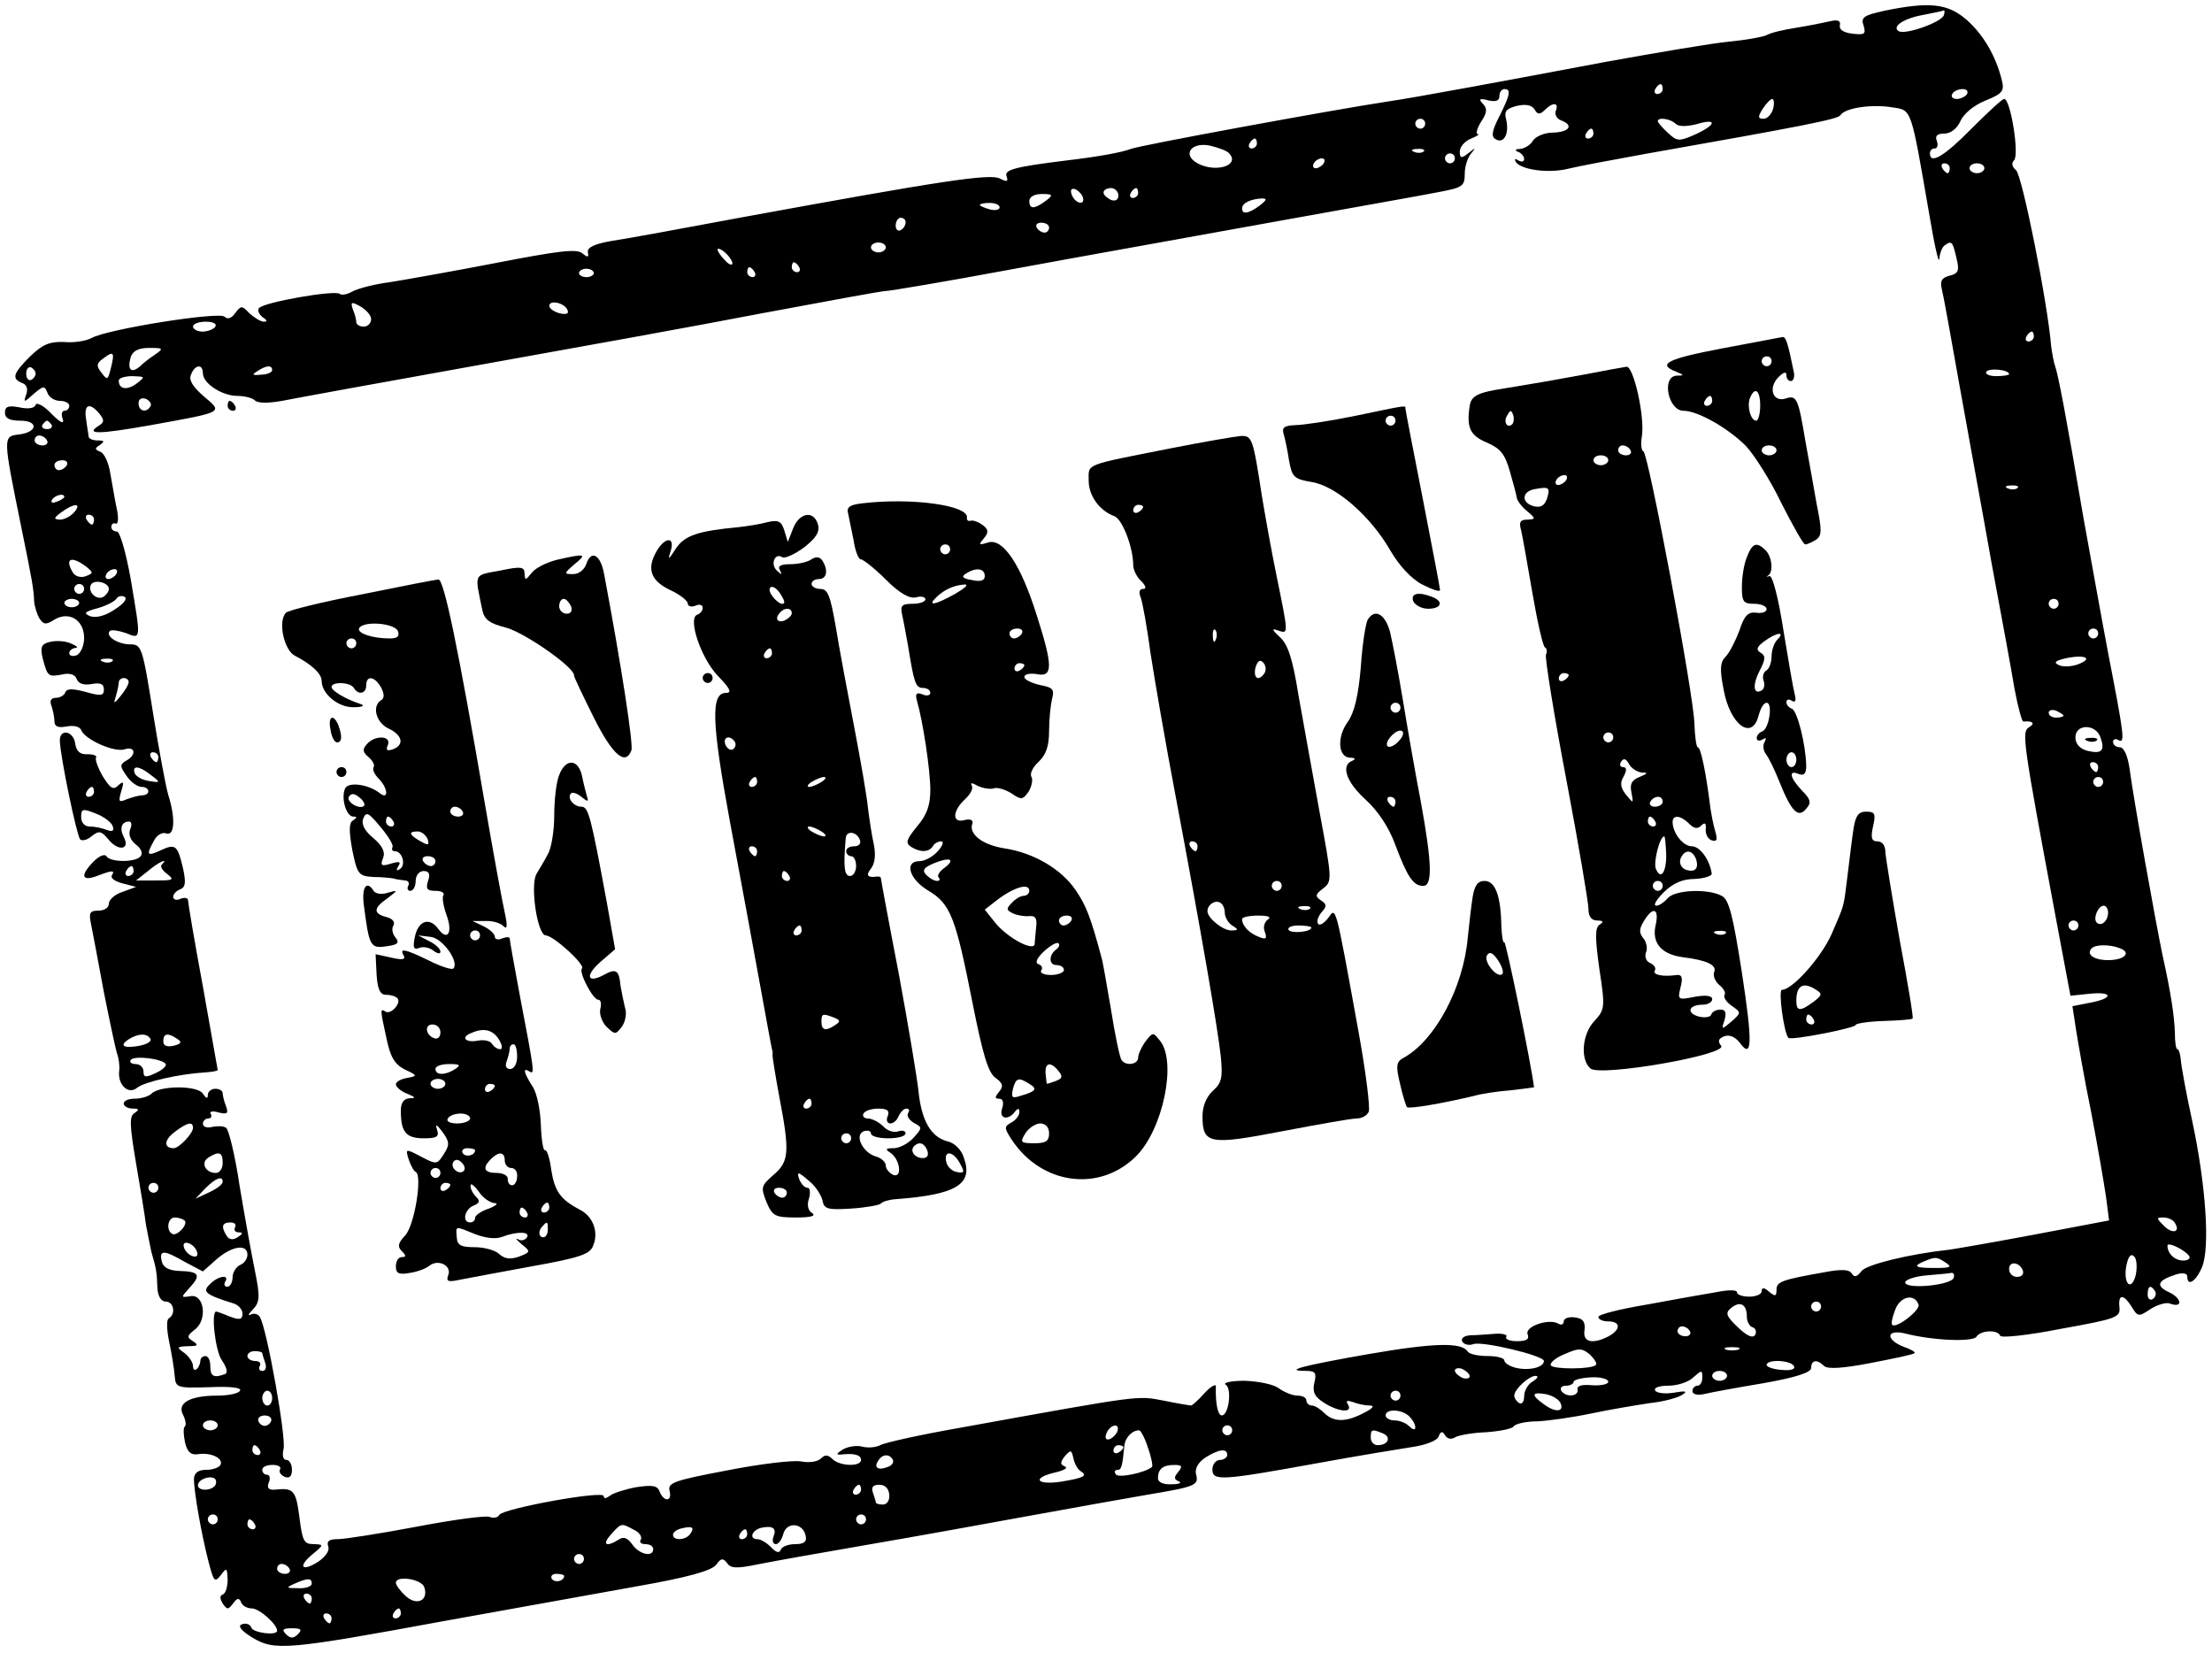 <?xml version="1.0" standalone="no"?>
<!DOCTYPE svg PUBLIC "-//W3C//DTD SVG 20010904//EN"
 "http://www.w3.org/TR/2001/REC-SVG-20010904/DTD/svg10.dtd">
<svg version="1.0" xmlns="http://www.w3.org/2000/svg"
 width="447pt" height="334pt" viewBox="0 0 447 334"
 preserveAspectRatio="xMidYMid meet">

<g transform="translate(0,334) scale(0.1,-0.1)"
fill="#000000" stroke="none">
<path d="M3807 3318 c-41 -9 -47 -13 -41 -30 5 -17 2 -19 -23 -16 -17 2 -27 8
-25 17 2 9 -4 12 -20 8 -13 -3 -43 -9 -68 -13 -25 -4 -52 -10 -60 -15 -9 -4
-43 -10 -75 -13 -33 -3 -145 -22 -250 -41 -202 -38 -390 -73 -440 -80 -112
-17 -504 -89 -520 -96 -18 -7 -68 -16 -128 -23 -106 -13 -128 -19 -123 -32 4
-11 1 -12 -13 -5 -19 11 -117 -4 -521 -78 -118 -22 -237 -44 -265 -48 -34 -6
-49 -13 -47 -23 2 -10 0 -11 -11 -2 -11 10 -49 5 -173 -19 -88 -17 -184 -34
-215 -39 -32 -4 -66 -13 -77 -19 -10 -6 -22 -8 -25 -5 -8 9 -157 -17 -164 -29
-3 -5 1 -13 8 -18 9 -6 10 -9 2 -9 -6 0 -19 8 -29 17 -15 16 -17 16 -29 0 -7
-10 -15 -13 -21 -7 -11 11 -237 -25 -269 -43 -11 -6 -36 -10 -56 -8 -29 1 -43
-5 -68 -29 -35 -35 -38 -45 -16 -54 9 -3 12 -12 8 -23 -6 -17 -5 -17 15 1 20
17 22 17 28 2 3 -9 15 -16 25 -16 10 0 19 -4 19 -10 0 -5 -4 -10 -10 -10 -5 0
-7 -8 -3 -17 3 -11 -5 -7 -23 11 -15 16 -30 24 -32 18 -2 -7 -15 -9 -33 -5
-22 4 -29 2 -29 -11 0 -11 9 -16 31 -16 38 0 35 -24 -4 -28 -31 -4 -31 -5 5
-182 24 -117 26 -130 27 -155 1 -11 6 -27 11 -35 8 -12 13 -13 30 -2 30 18 60
-1 60 -37 0 -16 -7 -31 -15 -35 -8 -3 -15 -1 -15 4 0 6 6 10 13 11 6 0 2 4
-10 9 -11 5 -30 6 -42 3 -17 -4 -20 -10 -15 -32 10 -38 11 -39 39 -34 16 4 27
0 30 -9 4 -10 15 -13 31 -10 17 3 24 0 24 -11 0 -13 -6 -14 -37 -5 -27 7 -38
7 -41 -1 -2 -6 -11 -11 -19 -11 -10 0 -13 -6 -9 -16 3 -9 6 -23 6 -31 0 -11 7
-14 24 -11 15 3 27 0 30 -7 7 -19 67 -46 88 -39 22 7 24 -12 3 -23 -13 -8 -13
-11 1 -31 8 -12 22 -22 30 -22 17 0 19 -16 2 -17 -7 0 -21 -4 -32 -8 -16 -7
-17 -5 -11 16 6 19 5 22 -6 12 -10 -10 -16 -6 -31 18 -10 17 -16 34 -14 38 3
4 -5 7 -17 7 -15 -1 -23 6 -25 22 -4 26 -32 30 -31 5 1 -33 34 -191 41 -199 4
-4 15 -1 24 7 14 11 19 10 33 -7 20 -25 45 -21 31 5 -9 18 -4 31 11 31 5 0 6
-7 2 -16 -4 -10 1 -22 11 -30 10 -7 15 -17 11 -23 -8 -14 -62 -14 -70 -1 -3 5
-14 1 -25 -10 -28 -28 -26 -42 6 -30 31 12 37 12 30 1 -3 -5 6 -12 22 -16 l27
-7 -27 -10 c-16 -5 -28 -16 -28 -24 0 -8 -9 -14 -21 -14 -17 0 -20 -4 -15 -27
3 -16 15 -77 26 -138 12 -60 24 -117 27 -125 3 -8 5 -23 4 -33 -4 -28 18 -50
36 -35 14 12 86 28 136 31 15 1 27 3 27 5 0 1 -14 77 -30 169 -17 91 -30 169
-30 174 0 5 -7 6 -15 3 -8 -4 -15 -2 -15 4 0 5 6 12 14 15 11 4 12 14 6 42
-11 47 -15 51 -45 37 -28 -13 -30 -10 -14 19 6 12 17 18 25 15 17 -6 19 31 4
78 -5 17 -19 92 -31 167 -21 132 -23 137 -46 137 -25 0 -51 17 -41 27 3 3 17
1 32 -4 32 -13 31 -15 10 110 -10 55 -22 96 -28 95 -6 0 -11 4 -11 9 0 6 4 9
9 7 5 -2 6 12 2 30 -4 18 -9 50 -13 71 -3 21 -12 41 -20 44 -12 5 -12 7 -1 14
10 7 9 9 -4 9 -10 0 -18 3 -19 8 0 4 -3 19 -5 35 -5 30 7 35 27 11 10 -13 10
-17 -1 -24 -29 -18 -2 -18 105 1 149 27 146 25 107 58 -22 19 -31 33 -26 44 8
21 24 22 24 3 0 -21 39 -46 70 -46 14 0 30 -4 35 -9 6 -6 27 -6 55 -1 25 5
200 37 390 71 190 34 451 81 580 106 129 24 242 45 250 45 8 0 121 19 250 43
129 24 366 66 525 95 160 29 314 56 343 62 48 9 52 12 52 37 0 15 6 33 13 41
10 12 9 12 -5 1 -15 -12 -18 -11 -18 3 0 9 10 21 23 26 12 5 18 9 13 9 -4 1
-1 12 7 25 12 18 13 26 4 36 -10 10 -7 12 11 7 15 -3 22 -1 22 9 0 8 5 14 10
14 14 0 12 -11 -10 -55 -15 -29 -17 -41 -8 -46 17 -11 28 11 22 38 -5 18 -1
23 21 29 18 4 30 2 36 -7 6 -11 11 -11 21 -1 16 16 29 15 22 -2 -3 -7 2 -16
10 -19 27 -10 18 -24 -16 -25 -17 0 -35 -8 -40 -16 -5 -9 -17 -16 -26 -17 -10
0 -12 -3 -4 -6 6 -2 12 -9 12 -14 0 -6 -5 -7 -12 -3 -6 4 -8 3 -5 -3 10 -16
66 -24 106 -14 20 5 90 18 156 30 323 57 388 70 394 78 9 15 64 23 105 16 40
-6 37 1 75 -218 10 -60 19 -100 20 -88 1 12 6 25 12 28 13 9 15 7 23 -28 6
-24 3 -30 -14 -34 -16 -4 -20 -11 -16 -27 3 -11 19 -100 36 -196 17 -96 47
-258 65 -360 19 -102 40 -215 46 -252 7 -37 15 -67 18 -66 19 2 24 -4 12 -11
-16 -10 -15 -19 55 -394 l28 -149 38 4 c48 5 50 -9 2 -18 l-36 -7 7 -46 c4
-25 17 -101 31 -169 13 -68 26 -144 30 -171 l6 -47 -153 -29 c-85 -16 -161
-29 -169 -30 -83 -9 -167 -30 -178 -43 -9 -12 -15 -14 -20 -5 -5 8 -21 9 -57
2 -85 -15 -95 -19 -95 -35 0 -14 -3 -14 -15 -4 -10 9 -15 9 -15 1 0 -6 -11
-11 -25 -11 -14 0 -25 4 -25 9 0 5 -18 5 -42 0 -24 -4 -87 -15 -140 -25 -54
-9 -98 -20 -98 -25 0 -5 9 -9 20 -9 25 0 26 -16 1 -30 -33 -17 -53 -12 -49 12
2 17 -3 24 -19 26 -13 2 -23 -2 -23 -8 0 -6 -5 -8 -10 -5 -19 12 -69 -5 -63
-21 4 -10 -2 -14 -22 -14 -14 0 -24 4 -21 9 3 4 -7 7 -22 6 -15 -1 -37 -3 -50
-3 -14 -1 -20 -6 -17 -13 4 -6 14 -8 22 -5 17 7 143 -23 143 -34 0 -13 -30
-20 -56 -14 -13 3 -24 10 -24 15 0 5 -15 9 -34 9 -19 0 -37 4 -40 9 -12 19
-67 18 -200 -5 -137 -24 -173 -34 -127 -34 19 0 22 -4 17 -24 -4 -18 0 -28 19
-40 29 -19 60 -22 49 -4 -5 8 -2 9 10 5 10 -4 25 -7 34 -7 11 0 6 -6 -12 -15
-36 -19 -61 -19 -80 0 -8 8 -19 15 -25 15 -6 0 -11 5 -11 10 0 6 -8 10 -18 10
-10 0 -27 7 -38 15 -11 8 -41 14 -69 15 -27 0 -45 -4 -38 -8 13 -8 6 -62 -8
-62 -8 0 -13 24 -12 58 1 7 -10 1 -23 -13 -12 -14 -25 -25 -27 -25 -2 0 -27 4
-56 10 -54 10 -41 12 -411 -55 -80 -14 -152 -30 -161 -35 -9 -5 -26 -6 -37 -3
-11 3 -29 0 -39 -6 -13 -8 -14 -11 -3 -10 27 3 40 -1 40 -11 0 -14 -43 -13
-58 2 -9 9 -15 9 -23 1 -7 -7 -25 -9 -40 -6 -16 3 -83 -5 -149 -18 -106 -20
-121 -25 -117 -41 6 -22 -11 -24 -20 -2 -4 12 -14 14 -47 9 -22 -4 -47 -12
-53 -17 -8 -6 -13 -7 -13 -1 0 12 -203 -25 -211 -38 -3 -6 -12 -7 -20 -4 -8 3
-75 -6 -148 -20 -74 -14 -145 -25 -158 -25 -18 0 -23 -4 -20 -14 4 -9 -5 -21
-19 -31 -34 -22 -43 -11 -13 14 24 20 24 20 2 21 -19 0 -22 7 -28 55 -7 54
-12 59 -49 55 -13 -1 -17 3 -13 14 4 9 2 16 -3 16 -6 0 -10 5 -10 10 0 6 9 10
21 10 11 0 18 -4 15 -9 -3 -5 1 -11 9 -15 10 -4 15 1 15 14 0 11 -5 20 -11 20
-7 0 -9 9 -6 22 6 21 -34 246 -48 267 -3 6 -12 8 -18 5 -7 -4 -5 1 4 10 14 15
15 25 4 79 -7 34 -21 112 -31 172 -9 61 -22 113 -27 116 -5 4 -18 4 -28 2 -10
-3 -19 0 -19 6 0 6 5 11 11 11 5 0 8 4 5 9 -4 5 4 7 16 3 17 -4 20 -2 15 12
-4 10 -7 22 -7 27 0 5 -7 9 -15 9 -8 0 -15 -6 -15 -12 0 -9 -3 -8 -10 2 -10
17 -87 17 -104 0 -5 -5 -20 -10 -33 -10 -13 0 -23 -4 -23 -10 0 -5 8 -10 18
-10 13 0 14 -2 4 -9 -11 -6 -10 -25 3 -102 9 -52 18 -107 20 -124 3 -16 8 -41
11 -55 10 -34 11 -41 12 -72 1 -18 8 -28 17 -28 16 0 21 -25 6 -34 -5 -3 -4
-24 1 -48 5 -24 10 -54 11 -68 2 -24 4 -25 70 -23 43 2 66 -1 62 -7 -3 -6 -24
-10 -46 -10 -55 0 -82 -15 -69 -39 5 -10 7 -21 3 -24 -3 -3 -2 -18 1 -32 5
-20 12 -26 29 -23 26 3 50 -10 42 -23 -4 -5 -16 -9 -29 -9 -15 0 -23 -6 -24
-17 -1 -22 15 -114 30 -171 10 -38 12 -40 24 -25 12 16 13 16 14 -9 0 -14 -4
-28 -10 -30 -6 -2 -6 -8 0 -18 9 -13 11 -13 21 0 8 11 12 12 16 3 2 -7 12 -13
22 -13 15 0 51 -32 51 -45 0 -11 -49 -4 -52 6 -2 7 -11 10 -19 7 -9 -3 -3 -12
21 -27 45 -27 70 -25 390 34 135 24 310 56 389 70 102 18 148 31 158 43 10 14
14 14 22 4 7 -11 19 -12 62 -3 30 6 131 24 224 40 94 16 242 43 330 59 88 16
194 35 235 42 96 16 103 19 97 41 -3 11 4 24 19 34 27 17 44 19 44 5 0 -5 -7
-10 -15 -10 -8 0 -15 -9 -15 -19 0 -24 17 -23 215 13 77 14 162 28 188 32 28
4 51 13 54 21 4 11 8 12 13 3 5 -8 13 -9 21 -4 7 4 35 9 62 10 28 2 53 7 56
12 3 5 25 10 47 10 23 1 72 8 110 16 38 8 92 17 119 21 28 3 57 11 65 17 11 7
6 8 -17 4 -18 -3 -35 -1 -38 4 -4 6 8 10 26 10 18 0 41 7 51 17 17 15 18 15
18 0 0 -10 -4 -17 -10 -17 -5 0 -10 -5 -10 -11 0 -6 10 -9 23 -6 12 3 66 13
120 22 68 12 97 22 97 31 0 16 12 18 26 4 7 -7 38 -5 95 6 46 9 86 17 88 20 2
2 -8 8 -23 13 -35 14 -35 35 2 27 57 -15 139 -18 146 -7 8 13 43 15 48 2 2 -5
57 1 123 14 111 20 120 23 118 43 -3 28 8 28 25 1 12 -20 14 -20 38 -4 14 9
32 14 39 11 27 -10 24 11 -2 23 -28 13 -23 24 15 36 13 4 22 2 22 -4 0 -22 18
-10 30 19 16 39 8 164 -20 295 -12 55 -22 110 -23 123 -1 12 -4 22 -7 22 -3 0
-5 15 -5 33 -1 33 -8 81 -25 157 -14 67 -59 318 -66 373 -4 30 -12 47 -20 47
-8 0 -14 5 -14 11 0 5 5 7 10 4 15 -9 13 6 -20 176 -16 85 -38 208 -50 274
-34 200 -51 289 -57 305 -3 8 -6 26 -8 40 -7 88 -59 347 -71 356 -8 7 -10 14
-4 20 11 11 -7 124 -20 124 -4 0 -33 -27 -66 -60 -55 -56 -84 -73 -84 -50 0 6
4 10 10 10 5 0 7 7 4 15 -4 10 0 15 15 15 13 0 26 10 33 26 7 15 28 32 51 41
34 14 38 19 32 42 -12 48 -37 91 -71 121 -38 33 -75 37 -167 18z m121 -9 c-5
-14 -78 -40 -91 -32 -15 9 10 26 50 33 21 4 40 8 41 9 2 0 2 -4 0 -10z m-568
-149 c0 -5 -5 -10 -11 -10 -5 0 -7 5 -4 10 3 6 8 10 11 10 2 0 4 -4 4 -10z
m615 -10 c-3 -5 -13 -10 -21 -10 -8 0 -12 5 -9 10 3 6 13 10 21 10 8 0 12 -4
9 -10z m-392 -30 c-3 -11 -12 -20 -19 -20 -12 0 -12 4 -2 20 7 11 16 20 19 20
4 0 5 -9 2 -20z m-703 -30 c0 -5 -4 -10 -10 -10 -5 0 -10 5 -10 10 0 6 5 10
10 10 6 0 10 -4 10 -10z m506 0 c6 -6 21 -6 42 -1 43 13 41 -1 -3 -21 -32 -14
-36 -14 -55 4 -11 10 -20 21 -20 23 0 9 26 5 36 -5z m-166 -20 c0 -5 -5 -10
-11 -10 -5 0 -7 5 -4 10 3 6 8 10 11 10 2 0 4 -4 4 -10z m-680 -20 c0 -5 -5
-10 -11 -10 -5 0 -7 5 -4 10 3 6 8 10 11 10 2 0 4 -4 4 -10z m-57 -19 c25 -25
-26 -41 -63 -21 -31 17 -14 43 24 36 17 -4 34 -10 39 -15z m394 3 c-3 -3 -12
-4 -19 -1 -8 3 -5 6 6 6 11 1 17 -2 13 -5z m63 -14 c0 -5 -4 -10 -10 -10 -5 0
-10 5 -10 10 0 6 5 10 10 10 6 0 10 -4 10 -10z m-265 -10 c-3 -5 -11 -10 -16
-10 -6 0 -7 5 -4 10 3 6 11 10 16 10 6 0 7 -4 4 -10z m1265 -10 c0 -5 -2 -10
-4 -10 -3 0 -8 5 -11 10 -3 6 -1 10 4 10 6 0 11 -4 11 -10z m70 0 c0 -5 -7
-10 -15 -10 -8 0 -15 5 -15 10 0 6 7 10 15 10 8 0 15 -4 15 -10z m-1822 -58
c6 -18 -15 -14 -22 4 -4 10 -1 14 6 12 6 -2 14 -10 16 -16z m72 3 c0 -9 -6
-12 -15 -9 -8 4 -15 10 -15 15 0 5 7 9 15 9 8 0 15 -7 15 -15z m40 5 c0 -5 -5
-10 -11 -10 -5 0 -7 5 -4 10 3 6 8 10 11 10 2 0 4 -4 4 -10z m-187 -16 c-23
-17 -33 -17 -33 0 0 8 10 14 25 14 23 0 24 -2 8 -14z m433 -9 c-23 -17 -36
-19 -36 -6 0 11 18 19 40 20 11 0 10 -3 -4 -14z m-526 -4 c0 -5 -9 -7 -20 -4
-11 3 -20 7 -20 9 0 2 9 4 20 4 11 0 20 -4 20 -9z m-190 -30 c0 -6 -4 -13 -10
-16 -5 -3 -10 1 -10 9 0 9 5 16 10 16 6 0 10 -4 10 -9z m290 -11 c0 -5 -4 -10
-9 -10 -6 0 -13 5 -16 10 -3 6 1 10 9 10 9 0 16 -4 16 -10z m-330 -40 c0 -5
-7 -10 -15 -10 -8 0 -15 5 -15 10 0 6 7 10 15 10 8 0 15 -4 15 -10z m-310 -32
c0 -5 -7 -3 -15 6 -8 8 -15 18 -15 22 0 3 7 1 15 -6 8 -7 15 -17 15 -22z m135
-8 c3 -5 1 -10 -4 -10 -6 0 -11 5 -11 10 0 6 2 10 4 10 3 0 8 -4 11 -10z
m-415 -12 c0 -4 -7 -8 -15 -8 -8 0 -15 4 -15 8 0 5 7 9 15 9 8 0 15 -4 15 -9z
m325 2 c3 -5 1 -10 -4 -10 -6 0 -11 5 -11 10 0 6 2 10 4 10 3 0 8 -4 11 -10z
m-775 -95 c0 -8 -7 -15 -15 -15 -8 0 -15 4 -15 9 0 5 -3 17 -7 26 -5 15 -3 16
15 6 12 -7 22 -18 22 -26z m397 18 c3 -7 -3 -9 -16 -6 -12 3 -21 10 -21 15 0
13 32 6 37 -9z m-712 -33 c-3 -5 -15 -10 -26 -10 -10 0 -19 5 -19 10 0 6 12
10 26 10 14 0 23 -4 19 -10z m3675 -20 c0 -5 -5 -10 -11 -10 -5 0 -7 5 -4 10
3 6 8 10 11 10 2 0 4 -4 4 -10z m-3796 -36 c-11 -7 -25 -18 -32 -25 -17 -14
-25 -6 -18 19 4 13 16 19 37 19 29 0 30 -1 13 -13z m-90 -28 c-6 -24 -7 -25
-19 -9 -11 14 -10 19 4 29 21 16 23 12 15 -20z m-152 -11 c0 -5 -5 -11 -10
-13 -5 -1 -9 4 -9 13 0 9 4 14 9 13 5 -2 10 -8 10 -13z m478 7 c0 -4 -10 -9
-22 -9 -18 -2 -20 0 -8 7 18 12 30 13 30 2z m3510 -8 c0 -2 -12 -4 -26 -4 -14
0 -23 4 -20 9 6 8 46 4 46 -5z m-3784 -19 c-19 -14 -36 -12 -36 6 0 5 12 9 28
9 26 -1 26 -1 8 -15z m28 -46 c-8 -14 -24 -10 -24 6 0 9 6 12 15 9 8 -4 12
-10 9 -15z m-200 -37 c3 -5 -1 -9 -9 -9 -8 0 -12 4 -9 9 3 4 7 8 9 8 2 0 6 -4
9 -8z m-9 -32 c3 -5 -1 -10 -9 -10 -9 0 -16 5 -16 10 0 6 4 10 9 10 6 0 13 -4
16 -10z m40 -50 c-3 -5 -10 -10 -16 -10 -5 0 -9 5 -9 10 0 6 7 10 16 10 8 0
12 -4 9 -10z m3942 -46 c-3 -3 -12 -4 -19 -1 -8 3 -5 6 6 6 11 1 17 -2 13 -5z
m-3947 -18 c0 -2 -7 -7 -16 -10 -8 -3 -12 -2 -9 4 6 10 25 14 25 6z m20 -31
c-7 -8 -20 -15 -29 -15 -13 1 -13 3 3 15 26 19 42 19 26 0z m40 -15 c0 -5 -2
-10 -4 -10 -3 0 -8 5 -11 10 -3 6 -1 10 4 10 6 0 11 -4 11 -10z m-17 -94 c16
-13 16 -14 1 -20 -10 -4 -21 -1 -26 6 -18 29 -5 36 25 14z m62 -16 c-3 -5 -11
-10 -16 -10 -6 0 -7 5 -4 10 3 6 11 10 16 10 6 0 7 -4 4 -10z m-15 -30 c0 -5
-5 -12 -11 -16 -14 -8 -33 11 -25 25 7 11 36 4 36 -9z m-50 0 c0 -5 -4 -10
-10 -10 -5 0 -10 5 -10 10 0 6 5 10 10 10 6 0 10 -4 10 -10z m61 -42 c-19 -13
-38 -17 -49 -13 -14 6 -11 9 15 16 18 5 35 14 38 19 4 6 11 7 17 4 6 -4 -3
-15 -21 -26z m-71 14 c0 -5 -7 -9 -15 -9 -8 0 -15 4 -15 9 0 4 7 8 15 8 8 0
15 -4 15 -8z m4000 -2 c0 -5 -4 -10 -10 -10 -5 0 -10 5 -10 10 0 6 5 10 10 10
6 0 10 -4 10 -10z m80 -60 c0 -5 -4 -10 -10 -10 -5 0 -10 5 -10 10 0 6 5 10
10 10 6 0 10 -4 10 -10z m-40 -62 c-13 -5 -31 -6 -39 -2 -12 5 -8 9 14 14 38
8 56 0 25 -12z m-3973 6 c-3 -3 -12 -4 -19 -1 -8 3 -5 6 6 6 11 1 17 -2 13 -5z
m33 -42 c0 -5 -7 -17 -16 -28 -14 -17 -15 -17 -10 -1 3 10 6 23 6 28 0 5 5 9
10 9 6 0 10 -4 10 -8z m3910 -68 c0 -2 -7 -4 -15 -4 -8 0 -15 4 -15 10 0 5 7
7 15 4 8 -4 15 -8 15 -10z m75 -45 c9 -26 2 -33 -27 -26 -15 4 -24 14 -24 27
0 28 42 28 51 -1z m-3925 -39 c0 -5 -2 -10 -4 -10 -3 0 -8 5 -11 10 -3 6 -1
10 4 10 6 0 11 -4 11 -10z m3920 -20 c0 -5 -2 -10 -4 -10 -3 0 -8 5 -11 10 -3
6 -1 10 4 10 6 0 11 -4 11 -10z m-3935 -16 c20 -15 20 -16 -4 -12 -14 2 -26 9
-29 16 -5 16 9 15 33 -4z m3945 -14 c0 -5 -4 -10 -10 -10 -5 0 -10 5 -10 10 0
6 5 10 10 10 6 0 10 -4 10 -10z m-4060 -20 c0 -5 -5 -10 -11 -10 -5 0 -7 5 -4
10 3 6 8 10 11 10 2 0 4 -4 4 -10z m38 -70 c3 -9 -1 -11 -12 -7 -10 4 -25 7
-35 7 -10 0 -17 8 -17 19 0 17 3 18 30 7 16 -6 32 -18 34 -26z m99 -77 c-4 -3
1 -12 11 -19 15 -12 12 -13 -23 -13 l-40 0 24 19 c21 18 43 28 28 13z m-57
-13 c0 -5 -5 -10 -11 -10 -5 0 -7 5 -4 10 3 6 8 10 11 10 2 0 4 -4 4 -10z
m3990 -84 c0 -17 -14 -29 -23 -20 -8 8 3 34 14 34 5 0 9 -6 9 -14z m-60 -26
c0 -5 -4 -10 -10 -10 -5 0 -10 5 -10 10 0 6 5 10 10 10 6 0 10 -4 10 -10z m84
-46 c24 -9 9 -24 -24 -24 -29 0 -45 12 -33 24 8 8 37 8 57 0z m-3980 -183 c3
-5 -7 -11 -22 -14 -32 -6 -42 0 -22 13 19 12 37 13 44 1z m54 0 c10 -6 9 -10
-7 -14 -14 -3 -21 0 -21 9 0 16 9 18 28 5z m-23 -51 c2 -4 -7 -12 -20 -18 -21
-10 -25 -9 -25 3 0 8 -7 15 -16 15 -8 0 -13 4 -10 8 6 10 64 3 71 -8z m55
-129 c0 -11 -28 -41 -39 -41 -20 0 -20 16 1 32 26 20 38 23 38 9z m60 -71 c0
-11 -6 -20 -14 -20 -21 0 -31 21 -15 31 22 14 29 11 29 -11z m0 -38 c0 -5 -12
-14 -27 -21 l-28 -13 20 21 c21 21 35 26 35 13z m-130 -12 c0 -5 -4 -10 -10
-10 -5 0 -10 5 -10 10 0 6 5 10 10 10 6 0 10 -4 10 -10z m53 -66 c8 -8 -16
-33 -25 -27 -13 7 -9 33 5 33 8 0 16 -3 20 -6z m4022 -5 c12 -19 -5 -23 -22
-6 -16 16 -16 17 -1 17 9 0 20 -5 23 -11z m-3920 -9 c-3 -5 0 -10 7 -10 10 0
9 -3 -2 -10 -9 -6 -17 -5 -22 3 -12 19 -9 27 8 27 8 0 12 -4 9 -10z m-77 -49
c3 -8 -1 -12 -9 -9 -7 2 -15 10 -17 17 -3 8 1 12 9 9 7 -2 15 -10 17 -17z
m4026 -9 c3 -5 -3 -9 -12 -9 -17 0 -32 14 -32 30 0 9 36 -9 44 -21z m-3924 3
c0 -9 -7 -18 -15 -21 -8 -4 -15 -15 -15 -25 0 -10 -5 -19 -11 -19 -5 0 -7 5
-4 10 10 16 -15 12 -31 -5 -16 -15 -9 -21 49 -39 9 -3 17 -12 17 -20 0 -12 -5
-14 -26 -6 -14 6 -26 10 -27 10 -11 0 -2 -79 11 -98 12 -18 13 -27 5 -29 -22
-8 -28 -3 -28 17 0 11 -4 20 -10 20 -5 0 -10 -4 -10 -9 0 -5 -3 -13 -7 -17 -5
-4 -8 -1 -8 6 0 7 -8 19 -17 26 -17 12 -16 13 7 14 20 0 22 2 10 10 -13 8 -12
11 3 23 27 19 20 73 -8 68 -20 -3 -20 -3 -1 18 23 25 18 32 -22 33 -21 1 -32
7 -35 19 -6 24 4 24 47 -1 l36 -19 27 24 c32 28 63 32 63 10z m3816 -41 c-9
-35 -26 -18 -19 19 4 19 9 25 16 18 5 -5 6 -22 3 -37z m-386 26 c16 -10 13
-12 -20 -12 -38 0 -45 3 -25 12 26 11 28 11 45 0z m158 -18 c2 -7 -3 -12 -12
-12 -9 0 -16 7 -16 16 0 17 22 14 28 -4z m-140 -14 c-5 -15 -98 -24 -98 -9 0
5 19 12 43 14 23 2 46 4 50 5 5 1 7 -4 5 -10z m407 -27 c3 -5 1 -12 -5 -16 -5
-3 -10 1 -10 9 0 18 6 21 15 7z m-478 -27 c4 -11 -45 -49 -53 -41 -3 2 0 16 6
31 10 27 39 33 47 10z m-347 -24 c0 -10 5 -20 12 -22 6 -2 8 -9 5 -15 -5 -8
-17 -2 -35 15 -24 23 -26 29 -14 39 18 15 32 8 32 -17z m150 20 c0 -5 -4 -10
-10 -10 -5 0 -10 5 -10 10 0 6 5 10 10 10 6 0 10 -4 10 -10z m-265 -50 c3 -5
-1 -10 -9 -10 -9 0 -16 5 -16 10 0 6 4 10 9 10 6 0 13 -4 16 -10z m-190 -68
c-9 -9 -85 -9 -91 -1 -3 5 10 16 28 23 29 13 35 12 51 -1 9 -9 15 -18 12 -21z
m288 31 c-7 -2 -19 -2 -25 0 -7 3 -2 5 12 5 14 0 19 -2 13 -5z m-2983 -7 c0
-2 3 -11 6 -20 3 -9 1 -16 -6 -16 -6 0 -8 5 -5 10 3 6 -1 10 -9 10 -9 0 -16 5
-16 10 0 6 7 10 15 10 8 0 15 -2 15 -4z m3095 -26 c4 -6 -5 -10 -24 -8 -17 1
-31 6 -31 10 0 12 48 10 55 -2z m-655 -21 c0 -4 -7 -6 -15 -3 -8 4 -15 10 -15
15 0 4 7 6 15 3 8 -4 15 -10 15 -15z m520 1 c0 -5 -7 -10 -15 -10 -8 0 -15 5
-15 10 0 6 7 10 15 10 8 0 15 -4 15 -10z m-392 -11 c-10 -5 -18 -19 -18 -30 0
-11 -4 -17 -10 -14 -5 3 -10 10 -10 15 0 13 30 40 43 40 7 0 4 -5 -5 -11z
m152 -1 c0 -5 -15 -8 -32 -7 -22 2 -32 -1 -30 -9 2 -14 -24 -16 -33 -2 -3 6 1
10 9 10 9 0 16 4 16 8 0 4 16 8 35 9 19 1 35 -3 35 -9z m-2700 -33 c0 -8 -4
-15 -10 -15 -5 0 -10 7 -10 15 0 8 5 15 10 15 6 0 10 -7 10 -15z m2280 5 c0
-5 -4 -10 -10 -10 -5 0 -10 5 -10 10 0 6 5 10 10 10 6 0 10 -4 10 -10z m324
-16 c7 -18 -13 -18 -36 0 -25 18 -22 24 6 19 14 -3 27 -11 30 -19z m-306 -26
c7 -7 12 -16 12 -22 0 -6 -5 -5 -12 2 -7 7 -20 12 -30 12 -10 0 -18 5 -18 10
0 14 33 13 48 -2z m-2300 -9 c-2 -6 -8 -10 -13 -10 -5 0 -11 4 -13 10 -2 6 4
11 13 11 9 0 15 -5 13 -11z m-108 -9 c0 -5 -7 -10 -15 -10 -8 0 -15 5 -15 10
0 6 7 10 15 10 8 0 15 -4 15 -10z m1818 -12 c-2 -6 -10 -14 -16 -16 -7 -2 -10
2 -6 12 7 18 28 22 22 4z m232 2 c0 -5 -4 -10 -10 -10 -5 0 -10 5 -10 10 0 6
5 10 10 10 6 0 10 -4 10 -10z m-170 -36 c7 -19 10 -37 8 -38 -14 -12 -69 -23
-73 -15 -4 5 -2 9 3 9 8 0 10 6 14 48 1 16 15 32 30 32 3 0 12 -16 18 -36z
m474 30 c18 -7 12 -24 -10 -24 -8 0 -14 7 -14 15 0 17 2 18 24 9z m-2269 -34
c3 -5 1 -10 -4 -10 -6 0 -11 5 -11 10 0 6 2 10 4 10 3 0 8 -4 11 -10z m1745 6
c0 -3 -4 -8 -10 -11 -5 -3 -10 -1 -10 4 0 6 5 11 10 11 6 0 10 -2 10 -4z m-87
-48 c16 -10 8 -14 -40 -22 -50 -7 -58 8 -10 19 17 4 26 9 19 12 -10 4 -10 8 0
21 12 13 13 13 17 -4 2 -10 8 -22 14 -26z m-379 23 c3 -5 -1 -12 -10 -15 -20
-8 -29 -1 -19 13 8 13 22 14 29 2z m577 -25 c-9 -11 -9 -15 1 -19 7 -3 1 -6
-14 -6 -17 -1 -28 4 -28 12 0 19 10 27 33 27 16 0 17 -3 8 -14z m-1946 -27
c-8 -12 -35 -12 -35 0 0 11 22 20 33 14 4 -2 5 -9 2 -14z m1305 -9 c0 -5 -5
-10 -11 -10 -5 0 -7 5 -4 10 3 6 8 10 11 10 2 0 4 -4 4 -10z m57 -10 c1 -11
-4 -20 -13 -20 -8 0 -14 2 -14 4 0 2 -3 11 -6 20 -4 11 0 16 13 16 12 0 19 -8
20 -20z m-1357 -50 c0 -5 -4 -10 -10 -10 -5 0 -10 5 -10 10 0 6 5 10 10 10 6
0 10 -4 10 -10z m1310 0 c0 -5 -4 -10 -10 -10 -5 0 -10 5 -10 10 0 6 5 10 10
10 6 0 10 -4 10 -10z m-1235 -10 c3 -5 1 -10 -4 -10 -6 0 -11 5 -11 10 0 6 2
10 4 10 3 0 8 -4 11 -10z m766 -11 c11 -5 17 -14 14 -20 -4 -5 1 -9 9 -9 9 0
16 -4 16 -10 0 -17 -28 -11 -42 9 -10 14 -18 17 -28 10 -26 -16 -34 -10 -15
11 21 23 20 23 46 9z m114 -8 c-8 -13 -35 -15 -35 -2 0 5 8 11 18 13 21 5 26
2 17 -11z m168 -6 c-3 -8 -1 -15 5 -15 5 0 12 9 15 21 7 25 40 22 45 -4 3 -12
-3 -17 -21 -17 -14 0 -27 -5 -29 -11 -3 -8 -10 -6 -20 5 -9 9 -21 16 -27 16
-18 0 -12 18 7 23 24 5 32 -1 25 -18z m-53 5 c0 -5 -5 -10 -11 -10 -5 0 -7 5
-4 10 3 6 8 10 11 10 2 0 4 -4 4 -10z m-330 -50 c0 -5 -4 -10 -10 -10 -5 0
-10 5 -10 10 0 6 5 10 10 10 6 0 10 -4 10 -10z m-595 -20 c3 -5 -1 -10 -9 -10
-9 0 -16 5 -16 10 0 6 4 10 9 10 6 0 13 -4 16 -10z m555 -14 c0 -11 -19 -15
-25 -6 -3 5 1 10 9 10 9 0 16 -2 16 -4z m-510 -16 c0 -5 -12 -10 -27 -9 -25 0
-26 1 -8 9 27 12 35 12 35 0z m227 -6 c10 -27 -14 -40 -37 -19 -11 10 -20 22
-20 27 0 15 50 8 57 -8z m-227 -24 c0 -5 -2 -10 -4 -10 -3 0 -8 5 -11 10 -3 6
-1 10 4 10 6 0 11 -4 11 -10z m180 -30 c0 -5 -5 -10 -11 -10 -5 0 -7 5 -4 10
3 6 8 10 11 10 2 0 4 -4 4 -10z m-140 -10 c0 -5 -2 -10 -4 -10 -3 0 -8 5 -11
10 -3 6 -1 10 4 10 6 0 11 -4 11 -10z m-68 -32 c-9 -9 -15 -9 -24 0 -9 9 -7
12 12 12 19 0 21 -3 12 -12z"/>
<path d="M4218 1843 c7 -3 16 -2 19 1 4 3 -2 6 -13 5 -11 0 -14 -3 -6 -6z"/>
<path d="M3480 2636 c-111 -21 -132 -32 -93 -47 17 -7 17 -8 1 -8 -31 -2 -17
-71 14 -71 29 0 90 -35 126 -71 17 -18 50 -70 72 -116 23 -45 44 -83 48 -83 4
0 13 4 21 9 13 8 13 19 2 73 -6 35 -16 90 -22 123 -15 90 -18 97 -40 90 -26
-9 -37 21 -15 43 10 10 16 12 16 4 0 -7 4 -12 9 -12 5 0 8 8 6 18 -12 59 -16
72 -23 71 -4 -1 -59 -11 -122 -23z m100 -26 c0 -5 -4 -10 -10 -10 -5 0 -10 5
-10 10 0 6 5 10 10 10 6 0 10 -4 10 -10z m-23 -90 c0 -16 -4 -30 -8 -30 -11 0
-19 28 -13 45 10 25 21 17 21 -15z m-97 10 c0 -5 -5 -10 -11 -10 -5 0 -7 5 -4
10 3 6 8 10 11 10 2 0 4 -4 4 -10z m130 -100 c0 -5 -7 -10 -15 -10 -8 0 -15 5
-15 10 0 6 7 10 15 10 8 0 15 -4 15 -10z"/>
<path d="M3200 2583 c-77 -14 -82 -15 -161 -28 -53 -8 -66 -15 -69 -35 -7 -44
1 -60 34 -74 28 -12 37 -23 47 -58 7 -24 13 -47 14 -53 0 -5 9 -18 20 -27 19
-16 19 -17 1 -18 -14 0 -17 -5 -12 -22 3 -13 13 -70 23 -128 10 -58 21 -106
25 -108 4 -2 5 -9 2 -15 -2 -7 16 -120 41 -251 25 -132 45 -250 45 -263 0 -15
6 -23 18 -23 12 0 13 -3 5 -8 -10 -6 -10 -25 -1 -90 12 -78 11 -82 -10 -105
-25 -26 -29 -78 -8 -96 20 -17 279 28 264 46 -7 9 -6 14 6 19 11 4 22 -1 31
-12 26 -36 27 -3 5 141 -18 115 -26 148 -41 155 -28 15 -95 12 -109 -5 -7 -8
-17 -15 -23 -15 -7 0 0 12 15 27 18 18 38 27 62 27 20 1 36 6 35 11 -4 28 -24
55 -40 55 -18 0 -39 27 -39 49 0 15 16 14 33 -3 10 -10 17 -12 25 -4 7 7 10 5
9 -7 -1 -10 4 -20 12 -23 11 -3 12 1 7 19 -4 13 -8 35 -10 49 -8 66 -19 120
-25 120 -3 0 -6 21 -7 48 -1 57 -93 546 -103 550 -4 1 -6 15 -3 31 6 40 -17
141 -31 140 -7 -1 -46 -8 -87 -16z m-144 -100 c-10 -10 -19 5 -10 18 6 11 8
11 12 0 2 -7 1 -15 -2 -18z m239 -53 c3 -5 -1 -10 -9 -10 -9 0 -16 5 -16 10 0
6 4 10 9 10 6 0 13 -4 16 -10z m-45 -20 c0 -5 -7 -10 -15 -10 -8 0 -15 5 -15
10 0 6 7 10 15 10 8 0 15 -4 15 -10z m-85 -40 c-3 -5 -11 -10 -16 -10 -6 0 -7
5 -4 10 3 6 11 10 16 10 6 0 7 -4 4 -10z m-39 -38 c-5 -14 -13 -18 -26 -15
-27 7 -25 31 3 35 28 5 30 3 23 -20z m44 -356 c0 -3 -4 -8 -10 -11 -5 -3 -10
-1 -10 4 0 6 5 11 10 11 6 0 10 -2 10 -4z m90 -126 c0 -5 -4 -10 -10 -10 -5 0
-10 5 -10 10 0 6 5 10 10 10 6 0 10 -4 10 -10z m58 -71 c13 0 12 -2 -5 -9 -16
-6 -20 -15 -16 -32 4 -22 4 -22 -11 -4 -11 14 -13 24 -5 37 7 13 6 19 -1 19
-6 0 -8 5 -4 11 5 8 10 6 16 -5 5 -9 17 -16 26 -17z m42 -59 c0 -5 -7 -10 -16
-10 -8 0 -12 5 -9 10 3 6 10 10 16 10 5 0 9 -4 9 -10z m-15 -40 c3 -5 1 -10
-4 -10 -6 0 -11 5 -11 10 0 6 2 10 4 10 3 0 8 -4 11 -10z m22 -65 c1 -37 -11
-55 -21 -30 -5 13 8 65 17 65 2 0 3 -16 4 -35z m60 -10 c7 -20 -2 -29 -21 -22
-9 4 -13 13 -10 22 8 19 23 19 31 0z m-67 -55 c0 -5 -4 -10 -10 -10 -5 0 -10
5 -10 10 0 6 5 10 10 10 6 0 10 -4 10 -10z m-14 -78 c-9 -37 11 -60 54 -66 49
-6 70 -16 64 -30 -3 -7 2 -19 10 -26 9 -7 14 -16 11 -20 -3 -5 4 -15 14 -22
20 -14 20 -14 0 -32 -20 -17 -21 -17 -14 3 4 15 2 21 -8 21 -9 0 -17 -4 -19
-10 -1 -5 -13 -7 -25 -4 -26 7 -21 24 8 24 10 0 19 5 19 11 0 7 -12 9 -35 5
-35 -7 -35 -6 -29 19 5 19 3 26 -7 25 -28 -4 -50 0 -45 9 3 5 -1 11 -9 15 -8
3 -12 12 -9 21 4 8 1 22 -5 29 -9 11 -9 19 1 35 18 30 31 26 24 -7z m141 -18
c-3 -3 -12 -4 -19 -1 -8 3 -5 6 6 6 11 1 17 -2 13 -5z"/>
<path d="M460 2520 c0 -5 5 -10 11 -10 5 0 7 5 4 10 -3 6 -8 10 -11 10 -2 0
-4 -4 -4 -10z"/>
<path d="M2735 2499 c-49 -10 -103 -18 -118 -18 -22 -1 -27 -5 -23 -18 3 -10
8 -34 11 -54 6 -33 10 -37 46 -43 49 -8 119 -69 159 -139 17 -29 41 -56 64
-68 20 -10 36 -16 36 -11 0 4 -16 87 -35 185 -19 97 -35 179 -35 182 0 6 5 7
-105 -16z m85 -9 c0 -5 -4 -10 -10 -10 -5 0 -10 5 -10 10 0 6 5 10 10 10 6 0
10 -4 10 -10z"/>
<path d="M2365 2434 c-176 -35 -165 -30 -165 -65 0 -31 22 -61 52 -72 16 -6
38 -63 38 -99 0 -9 7 -24 16 -32 10 -10 11 -16 4 -16 -8 0 -9 -7 -5 -17 4 -10
13 -61 20 -113 8 -52 30 -180 50 -285 54 -287 86 -474 92 -530 4 -42 2 -53
-16 -69 -13 -12 -21 -31 -21 -51 0 -57 14 -59 160 -31 73 14 141 26 151 26 11
0 22 6 25 14 3 8 -6 81 -21 163 -47 259 -45 251 -61 228 -8 -10 -17 -16 -20
-12 -4 4 -1 14 6 23 12 13 11 17 -1 25 -12 8 -11 12 5 24 18 14 18 18 -7 152
-14 76 -33 183 -43 238 -12 76 -22 104 -38 118 -16 15 -17 18 -3 13 21 -7 21
-9 -3 109 -11 53 -24 127 -30 163 -18 118 -20 122 -43 121 -12 -1 -76 -12
-142 -25z m-55 -118 c0 -3 -4 -8 -10 -11 -5 -3 -10 -1 -10 4 0 6 5 11 10 11 6
0 10 -2 10 -4z m147 -268 c-3 -8 -6 -5 -6 6 -1 11 2 17 5 13 3 -3 4 -12 1 -19z
m99 -67 c-12 -19 -24 -12 -19 10 4 13 9 17 15 11 6 -6 7 -15 4 -21z m-136
-351 c0 -5 -2 -10 -4 -10 -3 0 -8 5 -11 10 -3 6 -1 10 4 10 6 0 11 -4 11 -10z
m170 -80 c0 -5 -4 -10 -10 -10 -5 0 -10 5 -10 10 0 6 5 10 10 10 6 0 10 -4 10
-10z m-115 -54 c0 -9 7 -21 15 -26 13 -8 13 -10 -2 -10 -17 0 -48 25 -48 39 0
12 13 22 24 18 6 -2 11 -11 11 -21z m172 8 c-3 -3 -12 -4 -19 -1 -8 3 -5 6 6
6 11 1 17 -2 13 -5z m-85 -22 c-7 -5 -10 -16 -6 -25 5 -14 2 -16 -12 -10 -19
7 -34 22 -34 36 0 4 15 7 33 7 20 0 27 -3 19 -8z m88 -16 c0 -9 -40 -13 -46
-5 -3 5 6 9 20 9 14 0 26 -2 26 -4z"/>
<path d="M1742 2323 c-25 -3 -32 -8 -28 -21 2 -9 7 -34 11 -54 3 -21 10 -38
14 -38 5 0 28 -18 51 -41 28 -28 48 -39 61 -36 10 3 19 1 19 -4 0 -5 -12 -9
-26 -9 -22 0 -25 -4 -21 -22 3 -13 8 -41 12 -63 12 -74 15 -85 30 -85 8 0 15
-4 15 -10 0 -5 -7 -7 -16 -3 -12 5 -15 1 -11 -13 12 -41 27 -140 27 -180 0
-31 -7 -51 -27 -74 -21 -26 -24 -33 -12 -41 19 -12 36 -11 44 1 3 6 11 10 17
10 6 0 3 -9 -7 -20 -10 -11 -26 -20 -37 -20 -31 0 -21 -36 17 -59 46 -27 56
-54 90 -226 21 -106 32 -143 47 -153 15 -11 16 -17 7 -28 -9 -11 -9 -14 0 -14
8 0 10 -8 6 -20 -7 -21 13 -25 27 -5 5 6 8 6 8 -2 0 -7 -7 -16 -16 -21 -15 -8
-15 -11 0 -34 60 -92 178 -108 252 -34 54 54 82 189 49 232 -15 19 -15 19 -30
0 -8 -11 -15 -26 -15 -33 0 -14 -26 -18 -34 -4 -3 4 -13 50 -21 102 -9 52 -17
99 -19 104 -22 82 -31 105 -52 136 -29 43 -85 76 -145 85 -44 7 -72 29 -64 50
2 7 -4 10 -16 7 -25 -7 -25 18 1 42 11 10 17 22 14 27 -4 7 0 7 12 0 11 -5 25
-7 32 -5 7 3 23 -2 36 -10 20 -14 23 -13 35 4 6 11 9 24 5 30 -3 6 3 19 15 30
15 14 21 32 21 62 0 23 3 52 6 65 5 19 2 23 -25 28 -17 4 -31 11 -31 16 0 6
11 8 25 6 33 -7 33 16 0 119 -32 102 -68 156 -98 147 -19 -6 -20 -5 -9 8 10
12 10 18 -2 27 -8 6 -18 10 -24 9 -5 -2 -9 1 -8 6 4 25 -112 41 -212 29z m178
-93 c0 -5 -4 -10 -10 -10 -5 0 -10 5 -10 10 0 6 5 10 10 10 6 0 10 -4 10 -10z
m70 -54 c0 -9 -8 -12 -26 -8 -19 3 -22 7 -12 13 20 13 38 11 38 -5z m-60 -36
c-41 -23 -57 -25 -38 -7 16 16 37 25 58 26 8 0 -1 -8 -20 -19z m135 -80 c-3
-5 -10 -10 -16 -10 -5 0 -9 5 -9 10 0 6 7 10 16 10 8 0 12 -4 9 -10z m5 -64
c0 -3 -4 -8 -10 -11 -5 -3 -10 -1 -10 4 0 6 5 11 10 11 6 0 10 -2 10 -4z
m-162 -410 c-10 -7 -15 -16 -11 -19 3 -4 2 -7 -3 -7 -6 0 -15 5 -22 12 -9 9
-6 15 16 24 32 13 44 8 20 -10z m172 -46 c0 -5 -5 -10 -11 -10 -6 0 -17 -6
-24 -14 -12 -12 -12 -15 3 -22 9 -4 24 -6 33 -5 11 1 15 -5 13 -21 -1 -13 -3
-28 -3 -35 -1 -17 -56 12 -81 44 l-20 25 23 18 c35 27 67 37 67 20z m85 -60
c-3 -5 -10 -10 -16 -10 -5 0 -9 5 -9 10 0 6 7 10 16 10 8 0 12 -4 9 -10z m-30
-58 c-16 -11 -16 -32 0 -32 8 0 15 -4 15 -10 0 -5 -12 -10 -26 -10 -14 0 -23
4 -20 9 4 5 1 11 -6 13 -7 3 -2 13 12 26 13 12 26 19 29 16 3 -3 1 -8 -4 -12z
m4 -246 c9 -11 8 -15 -5 -20 -8 -3 -17 -6 -18 -6 -1 0 -2 9 -3 20 -2 23 10 26
26 6z m-59 -26 c17 -10 14 -15 -17 -24 -18 -6 -20 -4 -16 14 6 22 11 24 33 10z
m40 -100 c0 -16 -7 -20 -30 -20 -28 0 -29 2 -18 20 7 11 21 20 30 20 11 0 18
-8 18 -20z"/>
<path d="M1603 2273 l-11 -28 -7 23 c-6 19 -12 22 -34 17 -14 -4 -40 -8 -57
-10 -85 -8 -110 -17 -128 -43 -16 -25 -17 -25 -10 -3 8 30 -16 24 -32 -8 -17
-33 -7 -56 32 -74 19 -9 34 -21 34 -27 0 -5 7 -7 15 -4 8 4 15 2 15 -4 0 -6
-5 -12 -11 -14 -20 -7 8 -89 42 -124 24 -25 29 -34 16 -34 -31 0 -29 -59 8
-260 20 -107 47 -253 60 -325 13 -71 24 -132 25 -135 1 -3 2 -8 1 -12 0 -4 6
-42 14 -85 21 -110 20 -130 -12 -157 -25 -22 -26 -25 -14 -55 12 -28 17 -31
60 -31 29 0 41 3 32 9 -8 5 -11 16 -6 30 3 11 2 21 -3 21 -6 0 -12 7 -16 15
-7 19 -4 19 21 -3 11 -9 22 -26 25 -37 3 -18 10 -20 58 -17 30 2 57 7 60 10 3
4 16 8 30 9 122 9 157 30 138 83 -5 17 -19 31 -34 34 -33 9 -52 42 -58 102 -3
28 -21 135 -40 238 -20 103 -36 190 -36 192 0 2 -3 3 -7 3 -20 -3 -24 2 -13
16 8 10 10 27 6 48 -4 17 -9 51 -12 74 -2 23 -15 97 -28 165 -13 67 -30 158
-37 201 -11 63 -16 77 -31 77 -10 0 -18 5 -18 10 0 6 7 10 15 10 16 0 19 18 7
37 -5 8 -13 9 -22 3 -8 -6 -28 -10 -43 -10 -20 0 -26 -4 -21 -12 5 -10 4 -10
-6 -1 -14 13 -4 37 11 27 5 -3 25 6 44 20 24 19 32 31 28 46 -8 29 -37 25 -50
-7z m-19 -152 c-7 -7 -34 21 -28 31 3 5 12 1 19 -9 7 -10 12 -20 9 -22z m16
-20 c0 -5 -7 -11 -15 -15 -15 -5 -20 5 -8 17 9 10 23 9 23 -2z m-40 -81 c0 -5
-5 -10 -11 -10 -5 0 -7 5 -4 10 3 6 8 10 11 10 2 0 4 -4 4 -10z m-75 -179 c3
-5 1 -12 -4 -15 -5 -3 -11 1 -15 9 -6 16 9 21 19 6z m45 -81 c0 -5 -5 -10 -11
-10 -5 0 -7 5 -4 10 3 6 8 10 11 10 2 0 4 -4 4 -10z m130 0 c-8 -5 -19 -10
-25 -10 -5 0 -3 5 5 10 8 5 20 10 25 10 6 0 3 -5 -5 -10z m0 -100 c8 -5 11
-10 5 -10 -5 0 -17 5 -25 10 -8 5 -10 10 -5 10 6 0 17 -5 25 -10z m78 -18 c2
-7 -3 -12 -12 -12 -9 0 -16 -4 -16 -10 0 -5 5 -10 10 -10 6 0 10 -9 10 -20 0
-11 -6 -20 -12 -20 -12 0 -14 18 -9 76 1 17 23 14 29 -4z m-208 -22 c0 -5 -2
-10 -4 -10 -3 0 -8 5 -11 10 -3 6 -1 10 4 10 6 0 11 -4 11 -10z m65 -50 c3 -5
1 -10 -4 -10 -6 0 -11 5 -11 10 0 6 2 10 4 10 3 0 8 -4 11 -10z m25 -110 c0
-5 -5 -10 -11 -10 -5 0 -7 5 -4 10 3 6 8 10 11 10 2 0 4 -4 4 -10z m65 -176
c13 -5 14 -8 3 -15 -19 -13 -28 -11 -28 6 0 17 2 18 25 9z m-45 -174 c0 -5 -5
-10 -11 -10 -5 0 -7 5 -4 10 3 6 8 10 11 10 2 0 4 -4 4 -10z m154 -25 c-4 -8
-1 -15 5 -15 7 0 14 7 17 15 4 8 10 15 16 15 5 0 7 -4 3 -9 -3 -6 2 -14 12
-20 17 -9 17 -10 -1 -30 -11 -12 -29 -21 -40 -21 -16 0 -18 -2 -7 -9 20 -13
25 -52 6 -45 -8 4 -15 12 -15 19 0 7 -9 15 -19 18 -27 7 -45 43 -26 51 8 3 15
1 15 -4 0 -6 16 -10 35 -10 19 0 35 4 35 10 0 5 -7 7 -15 4 -8 -3 -22 1 -30
10 -9 9 -23 16 -31 16 -8 0 -12 5 -9 10 3 6 17 10 30 10 18 0 23 -4 19 -15z
m-74 -45 c0 -5 -4 -10 -10 -10 -5 0 -10 5 -10 10 0 6 5 10 10 10 6 0 10 -4 10
-10z m154 -25 c3 -9 0 -15 -9 -15 -16 0 -27 14 -18 24 10 10 21 7 27 -9z m66
-26 c10 -18 9 -20 -7 -17 -10 2 -19 11 -21 21 -5 24 15 21 28 -4z m-350 -59
c0 -5 -4 -10 -9 -10 -6 0 -13 5 -16 10 -3 6 1 10 9 10 9 0 16 -4 16 -10z"/>
<path d="M3530 2214 c-6 -14 -10 -41 -10 -60 0 -30 3 -34 25 -34 14 0 25 -5
25 -11 0 -5 -9 -9 -21 -7 -16 2 -24 -5 -34 -36 -8 -21 -20 -45 -28 -53 -11
-11 -12 -25 -4 -66 13 -72 58 -105 71 -52 4 14 10 25 16 25 13 0 5 -53 -9 -58
-6 -2 -11 -8 -11 -13 0 -6 5 -7 12 -3 7 4 8 3 4 -5 -4 -6 -3 -17 2 -24 6 -7
18 -32 28 -57 24 -60 38 -74 54 -54 11 12 9 19 -9 37 -25 27 -27 42 -6 33 11
-4 15 1 15 17 -1 43 -18 111 -29 115 -6 2 -11 8 -11 13 0 6 5 7 11 3 7 -4 9 0
6 12 -3 11 -13 69 -23 130 -10 65 -22 111 -28 110 -6 -2 -8 -1 -3 1 11 7 8 38
-5 51 -18 18 -27 15 -38 -14z m62 -166 c-7 -7 -12 -22 -12 -34 0 -13 -5 -26
-11 -29 -6 -4 -8 -13 -5 -21 3 -7 1 -16 -4 -19 -17 -10 -19 11 -4 40 12 23 12
30 2 36 -10 6 -8 12 7 23 24 18 44 21 27 4z m38 -243 c0 -8 -4 -15 -10 -15 -5
0 -10 7 -10 15 0 8 5 15 10 15 6 0 10 -7 10 -15z"/>
<path d="M1126 2209 c-21 -5 -45 -17 -52 -27 -12 -15 -13 -15 -14 -1 0 14 -7
15 -50 6 -54 -10 -51 -4 -35 -81 4 -18 15 -26 47 -34 38 -10 140 -81 138 -97
0 -3 18 -41 40 -85 38 -76 64 -98 76 -66 4 11 -19 164 -55 355 -7 40 -26 51
-36 22 -4 -12 -15 -21 -27 -21 -19 0 -19 1 3 20 26 21 22 22 -35 9z m28 -94
c3 -9 0 -15 -9 -15 -8 0 -15 7 -15 15 0 8 4 15 9 15 5 0 11 -7 15 -15z"/>
<path d="M731 2139 c-79 -15 -148 -32 -153 -37 -17 -17 -4 -76 18 -87 33 -17
54 -36 54 -51 0 -26 34 -54 65 -53 16 0 23 3 15 6 -31 10 -60 27 -60 35 0 11
38 10 45 -2 9 -15 25 -12 25 5 0 21 17 19 30 -4 7 -13 7 -22 0 -26 -19 -12
-10 -45 15 -57 28 -13 33 -33 9 -42 -12 -4 -15 -2 -10 9 7 19 -27 20 -43 1 -9
-10 -8 -16 4 -26 8 -7 13 -16 10 -20 -3 -5 2 -15 10 -23 19 -19 21 -44 3 -30
-24 19 -66 24 -71 9 -8 -20 3 -56 17 -56 8 0 8 -2 -1 -8 -8 -5 -8 -21 -1 -60
10 -49 13 -52 42 -54 17 0 36 -2 41 -3 6 -2 16 -3 23 -4 7 0 10 -5 7 -11 -3
-5 -1 -10 4 -10 6 0 11 9 11 20 0 11 7 20 16 20 11 0 14 -6 9 -20 -5 -16 -2
-20 15 -20 12 0 19 -4 16 -9 -3 -4 0 -22 6 -39 14 -37 2 -55 -17 -28 -18 24
-41 15 -47 -19 -4 -20 -2 -25 10 -20 8 3 21 0 28 -6 8 -6 14 -7 14 -2 0 6 -10
15 -22 21 l-23 12 25 -3 c24 -2 59 -51 46 -64 -3 -3 -25 4 -49 16 -49 24 -61
26 -51 10 4 -8 -3 -9 -25 -4 l-32 7 2 -41 c2 -30 7 -41 19 -41 9 0 20 -3 23
-7 9 -9 -13 -34 -24 -27 -11 7 -11 5 2 -54 8 -38 16 -52 37 -63 26 -12 26 -13
5 -17 -13 -2 -23 -8 -23 -13 0 -5 10 -14 23 -19 17 -7 18 -9 5 -9 -12 -1 -18
-9 -18 -25 0 -43 10 -56 46 -56 27 0 32 3 27 18 -4 12 0 10 11 -5 14 -19 15
-26 4 -43 -15 -24 -15 -24 -51 -5 -27 14 -28 14 -21 -8 4 -12 10 -23 14 -25
14 -6 -2 -107 -21 -128 -15 -16 -16 -23 -7 -32 9 -9 9 -12 0 -12 -7 0 -12 -8
-12 -19 0 -14 6 -17 28 -13 15 2 33 9 39 14 18 15 46 1 39 -18 -5 -13 -1 -15
22 -10 15 3 80 15 145 27 101 18 120 25 126 43 11 27 -1 58 -26 71 -40 21 -52
37 -59 81 -3 24 -9 42 -13 40 -3 -2 -7 21 -8 50 -1 31 -8 66 -17 79 -18 28
-20 39 -6 30 11 -7 10 -1 -20 156 -11 59 -20 109 -20 113 0 3 -7 3 -15 0 -8
-4 -15 -2 -15 3 0 6 -10 15 -22 21 l-23 11 25 0 c15 1 31 -4 37 -10 8 -8 9 -1
3 27 -5 22 -23 120 -40 219 -54 316 -83 455 -94 454 -6 0 -76 -14 -155 -30z
m73 -74 c4 -11 -1 -15 -17 -15 -35 0 -67 11 -61 21 9 15 71 10 78 -6z m-84
-25 c0 -5 -4 -10 -10 -10 -5 0 -10 5 -10 10 0 6 5 10 10 10 6 0 10 -4 10 -10z
m16 -328 c-9 -9 -37 8 -31 18 5 8 11 7 21 -1 8 -6 12 -14 10 -17z m199 -12 c3
-5 -1 -10 -9 -10 -9 0 -16 5 -16 10 0 6 4 10 9 10 6 0 13 -4 16 -10z m-142
-72 c-2 -5 0 -8 5 -8 15 0 23 -28 10 -36 -7 -5 -8 -2 -3 6 6 9 2 10 -15 5 -19
-6 -22 -4 -16 11 5 12 -1 25 -20 41 -18 15 -24 28 -20 39 6 15 11 12 35 -17
16 -19 27 -37 24 -41z m2 52 c3 -5 1 -10 -4 -10 -6 0 -11 5 -11 10 0 6 2 10 4
10 3 0 8 -4 11 -10z m69 -35 c4 -13 2 -14 -14 -5 -23 13 -26 20 -6 20 8 0 16
-7 20 -15z m16 -45 c0 -5 -4 -10 -9 -10 -6 0 -13 5 -16 10 -3 6 1 10 9 10 9 0
16 -4 16 -10z m90 -150 c0 -5 -4 -10 -10 -10 -5 0 -10 5 -10 10 0 6 5 10 10
10 6 0 10 -4 10 -10z m-80 -196 c0 -9 -5 -14 -12 -12 -18 6 -21 28 -4 28 9 0
16 -7 16 -16z m118 -14 c7 -11 8 -20 3 -20 -6 0 -13 5 -17 11 -3 6 -17 9 -30
6 -25 -4 -33 8 -11 16 25 11 43 6 55 -13z m37 -35 c0 -14 -6 -25 -14 -25 -8 0
-11 6 -7 16 3 9 6 20 6 25 0 5 3 9 8 9 4 0 7 -11 7 -25z m-125 -25 c-20 -13
-40 -13 -40 0 0 6 12 10 28 10 21 0 24 -2 12 -10z m-20 -30 c0 -5 -7 -10 -15
-10 -8 0 -15 5 -15 10 0 6 7 10 15 10 8 0 15 -4 15 -10z m100 -4 c0 -3 -4 -8
-10 -11 -5 -3 -10 -1 -10 4 0 6 5 11 10 11 6 0 10 -2 10 -4z m-50 -66 c0 -5
-12 -10 -26 -10 -14 0 -23 4 -19 10 3 6 15 10 26 10 10 0 19 -4 19 -10z m10
-64 c0 -11 -19 -15 -25 -6 -3 5 1 10 9 10 9 0 16 -2 16 -4z m60 -21 c0 -8 6
-15 13 -15 8 0 13 -8 12 -17 0 -10 -5 -18 -10 -18 -6 0 -9 6 -9 13 1 6 -9 12
-22 12 -26 0 -30 10 -12 28 16 16 28 15 28 -3z m-83 -21 c-9 -9 -28 6 -21 18
4 6 10 6 17 -1 6 -6 8 -13 4 -17z m-47 -4 c0 -5 -4 -10 -10 -10 -5 0 -10 5
-10 10 0 6 5 10 10 10 6 0 10 -4 10 -10z m20 -24 c0 -3 -4 -8 -10 -11 -5 -3
-10 -1 -10 4 0 6 5 11 10 11 6 0 10 -2 10 -4z m89 -37 c9 0 4 -5 -11 -11 -16
-5 -28 -14 -28 -19 0 -5 -4 -9 -10 -9 -17 0 -11 27 7 34 12 5 14 9 5 18 -7 7
-12 17 -11 23 0 5 7 0 16 -12 8 -13 23 -23 32 -24z m111 -9 c0 -5 -5 -10 -11
-10 -5 0 -7 5 -4 10 3 6 8 10 11 10 2 0 4 -4 4 -10z m-45 -10 c3 -5 1 -10 -4
-10 -6 0 -11 5 -11 10 0 6 2 10 4 10 3 0 8 -4 11 -10z m42 -35 c0 -8 -4 -15
-9 -15 -10 0 -11 14 -1 23 9 10 10 9 10 -8z m-146 -9 c21 -8 42 -10 54 -5 29
11 57 11 50 -1 -4 -6 -12 -8 -18 -4 -7 3 -3 -1 7 -10 19 -15 18 -16 -5 -25
-17 -6 -29 -5 -40 5 -8 8 -31 14 -50 14 -28 0 -35 4 -36 20 -2 24 -4 23 38 6z"/>
<path d="M2856 2125 c4 -8 17 -15 30 -15 27 0 32 15 8 24 -28 11 -44 7 -38 -9z"/>
<path d="M2764 2088 c-4 -6 -11 -49 -14 -95 -5 -59 -13 -92 -26 -111 -23 -31
-20 -72 4 -73 11 0 12 -3 5 -6 -24 -9 -13 -43 27 -79 25 -23 47 -56 60 -92 24
-64 36 -82 56 -82 19 0 18 45 -5 171 -11 57 -27 149 -36 204 -9 55 -21 117
-26 138 -10 37 -31 48 -45 25z m66 -178 c0 -5 -4 -10 -10 -10 -5 0 -10 5 -10
10 0 6 5 10 10 10 6 0 10 -4 10 -10z m-4 -68 c-8 -9 -18 -13 -22 -10 -8 9 19
37 29 31 5 -3 2 -12 -7 -21z m-6 -122 c0 -5 -2 -10 -4 -10 -3 0 -8 5 -11 10
-3 6 -1 10 4 10 6 0 11 -4 11 -10z"/>
<path d="M1420 1970 c0 -5 5 -10 10 -10 6 0 10 5 10 10 0 6 -4 10 -10 10 -5 0
-10 -4 -10 -10z"/>
<path d="M668 1865 c2 -14 8 -25 13 -25 10 0 11 12 3 34 -10 25 -22 19 -16 -9z"/>
<path d="M1130 1774 c-6 -14 -10 -51 -10 -82 0 -31 -6 -67 -13 -78 -6 -12 -17
-30 -23 -40 -13 -24 2 -124 19 -124 16 -1 81 -60 73 -67 -7 -7 22 -63 33 -63
5 0 7 -8 4 -19 -2 -10 3 -26 13 -36 17 -16 18 -16 31 1 7 10 10 27 6 38 -3 12
-7 32 -9 44 -3 32 -9 36 -34 22 -34 -18 -38 -1 -6 27 l29 25 -17 96 c-32 173
-37 192 -51 192 -16 0 -30 18 -21 27 3 3 12 0 21 -7 13 -11 15 -10 11 1 -2 8
-7 26 -10 42 -8 34 -33 35 -46 1z"/>
<path d="M680 1780 c0 -5 5 -10 10 -10 6 0 10 5 10 10 0 6 -4 10 -10 10 -5 0
-10 -4 -10 -10z"/>
<path d="M3746 1668 c-3 -18 -8 -60 -12 -93 -9 -73 -6 -60 -33 -123 -21 -47
-79 -112 -100 -112 -8 0 4 -88 13 -97 5 -6 136 20 136 26 0 3 25 7 56 8 31 1
58 3 59 5 2 2 -10 73 -26 158 -15 85 -28 165 -29 178 0 13 -6 22 -16 22 -12 0
-14 7 -9 30 6 26 4 30 -14 30 -15 0 -21 -8 -25 -32z m-76 -328 c13 -8 12 -11
-5 -24 -27 -20 -35 -20 -35 2 0 31 14 39 40 22z m-5 -60 c3 -5 1 -10 -4 -10
-6 0 -11 5 -11 10 0 6 2 10 4 10 3 0 8 -4 11 -10z"/>
<path d="M2976 1528 c-3 -18 -7 -56 -10 -83 -9 -101 -66 -207 -129 -242 -15
-8 -17 -15 -8 -52 5 -23 12 -45 14 -48 5 -4 70 7 137 23 14 4 46 9 73 11 26 3
47 6 47 6 -6 49 -57 296 -60 293 -3 -2 -5 12 -6 32 -1 61 -12 92 -34 92 -14 0
-20 -9 -24 -32z m60 -156 c-10 -10 -39 25 -31 38 5 8 12 5 22 -10 8 -12 12
-24 9 -28z"/>
<path d="M735 1513 c11 -85 13 -90 46 -85 23 3 27 7 18 18 -6 7 -8 18 -4 24 4
7 -2 14 -14 17 -27 7 -27 18 2 38 22 17 22 17 0 11 -12 -4 -24 -2 -28 4 -14
22 -24 8 -20 -27z"/>
</g>
</svg>
